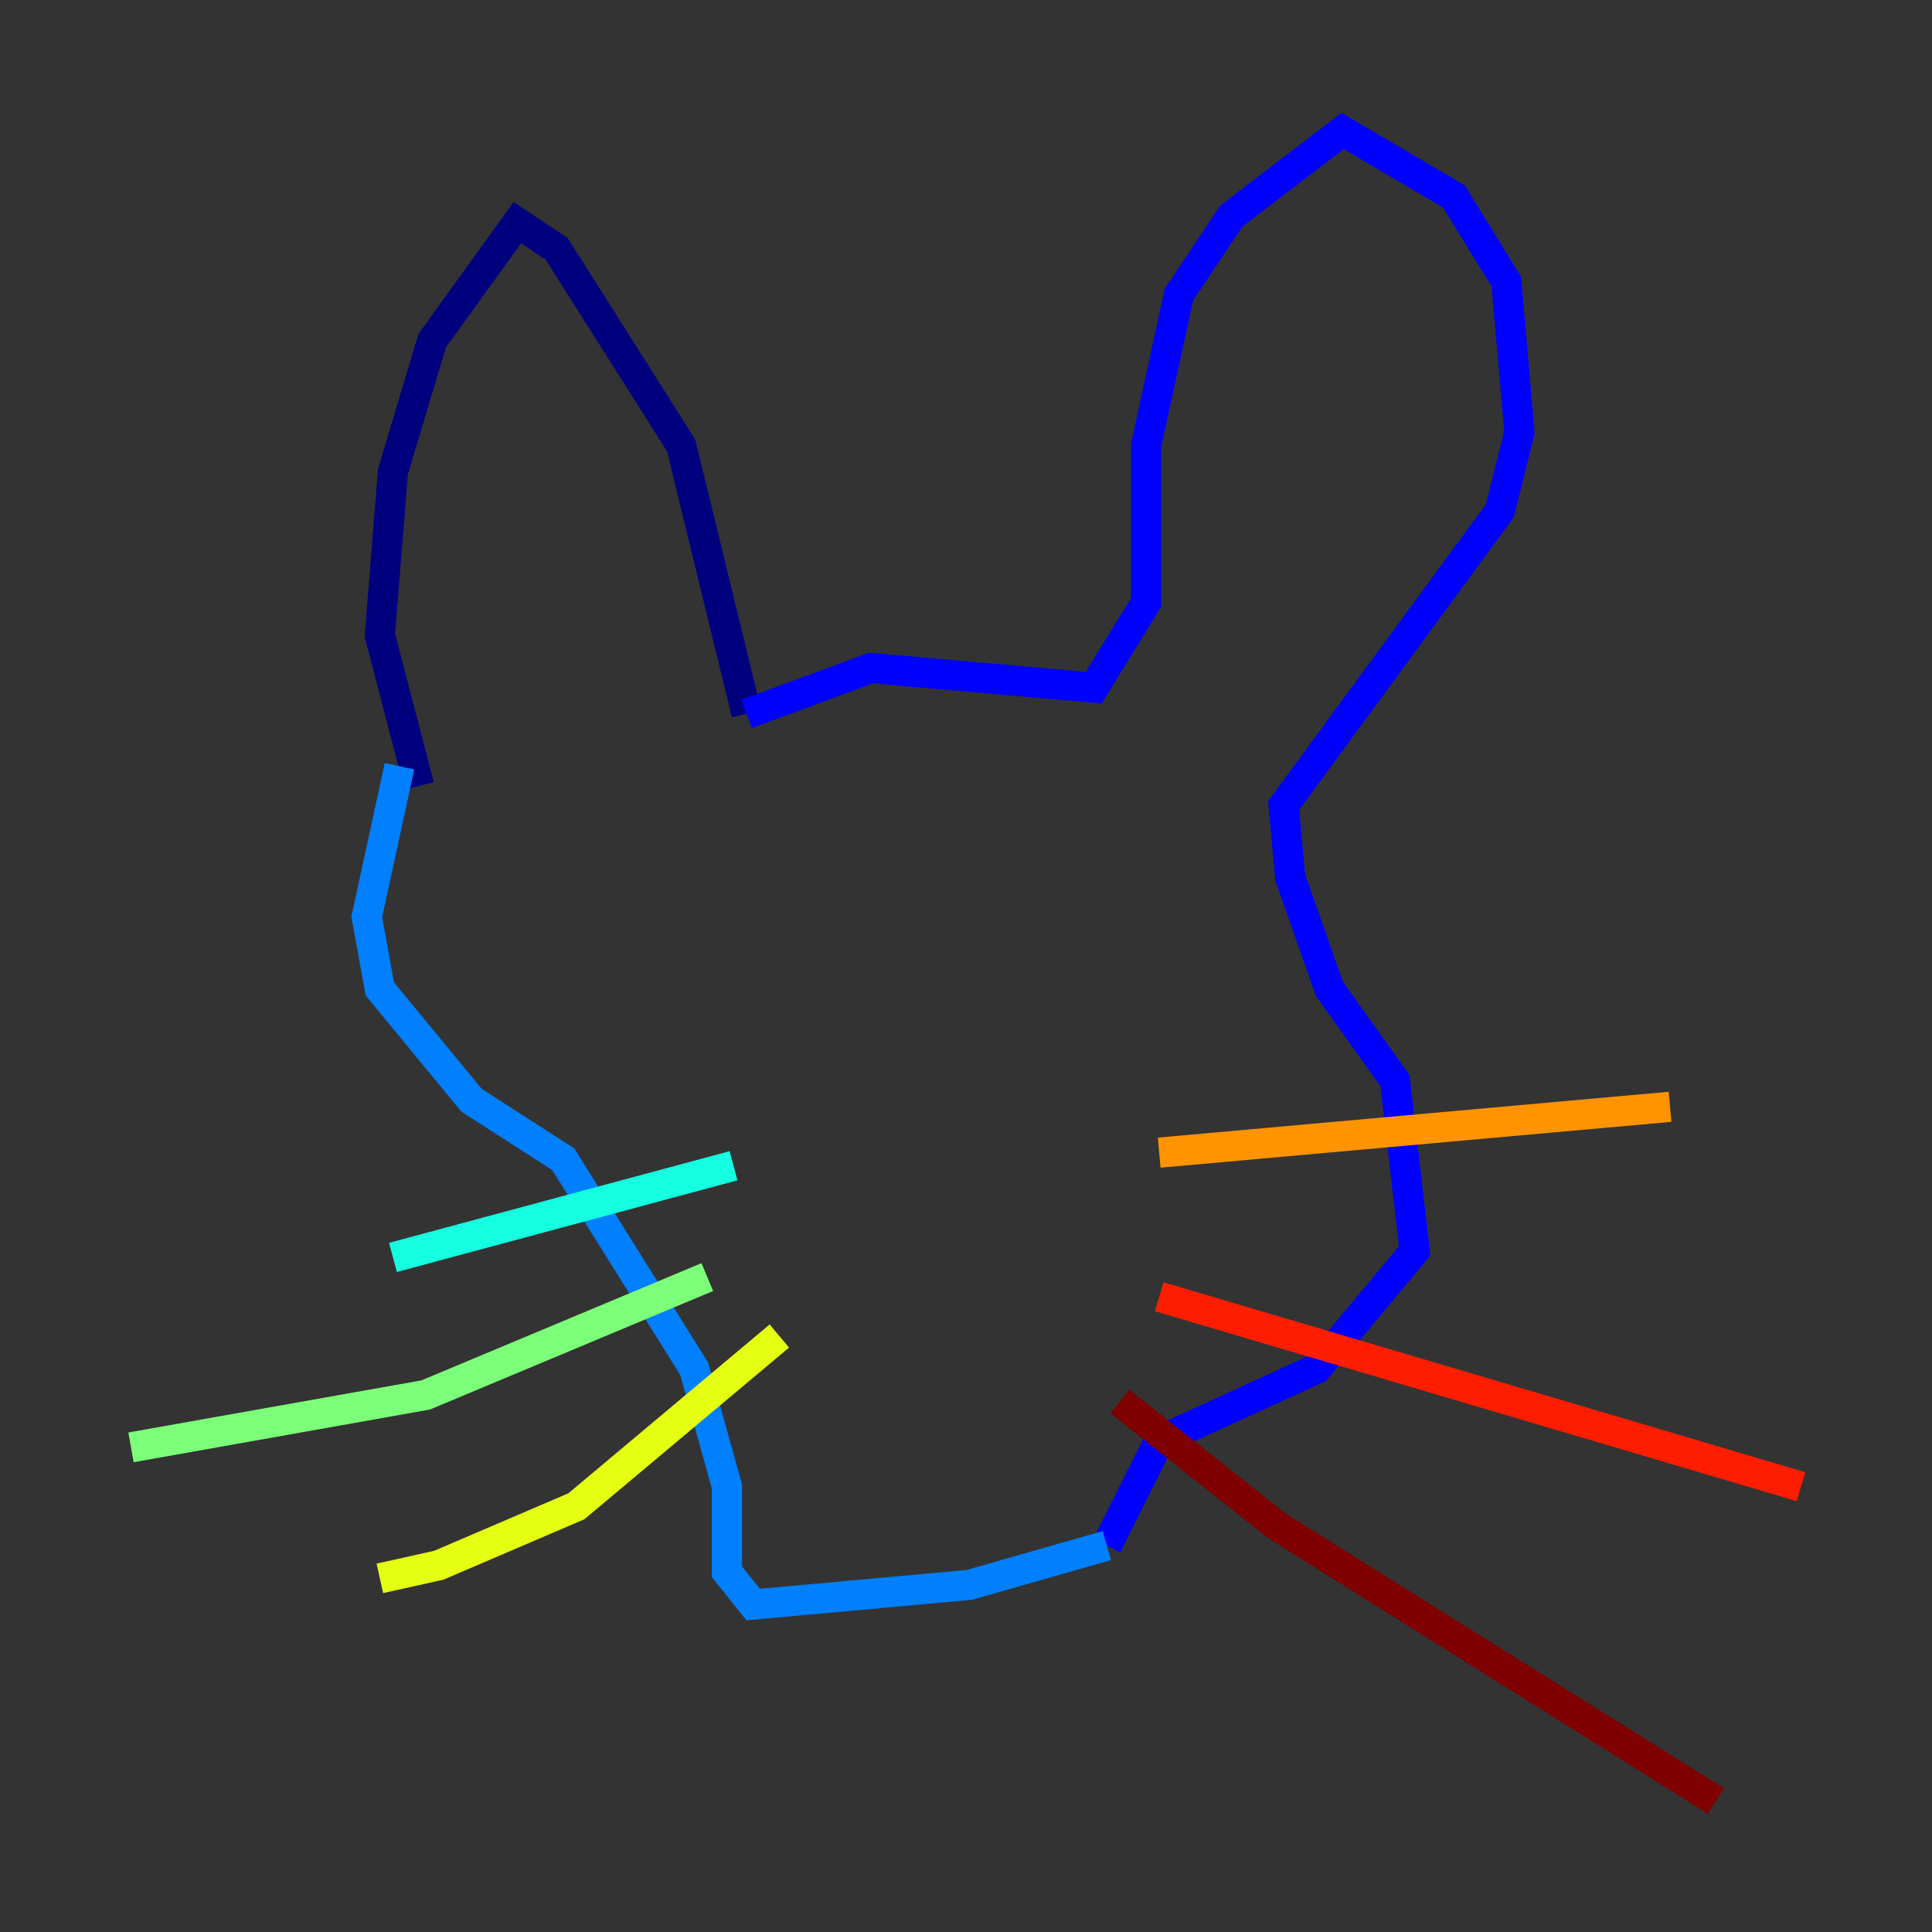<?xml version="1.0" encoding="utf-8" ?>
<svg baseProfile="tiny" height="128" version="1.2" viewBox="0,0,128,128" width="128" xmlns="http://www.w3.org/2000/svg" xmlns:ev="http://www.w3.org/2001/xml-events" xmlns:xlink="http://www.w3.org/1999/xlink"><rect x="0" y="0" width="128" height="128" fill="#333333" stroke="none"/><defs /><polyline fill="none" points="49.464,47.295 45.125,29.505 36.881,16.488 34.278,14.752 28.637,22.563 26.034,31.241 25.166,42.088 27.77,52.068" stroke="#00007f" stroke-width="2" /><polyline fill="none" points="49.464,47.295 57.709,44.258 72.461,45.559 75.932,39.919 75.932,29.505 78.102,19.525 81.573,14.319 88.949,8.678 96.325,13.017 99.797,18.658 100.664,28.637 99.363,33.844 85.044,53.37 85.478,58.142 88.081,65.519 92.42,71.593 93.722,82.875 87.214,90.685 76.8,95.458 73.329,102.4" stroke="#0000ff" stroke-width="2" /><polyline fill="none" points="73.329,102.4 64.217,105.003 49.898,106.305 48.163,104.136 48.163,98.495 45.993,90.685 37.315,76.8 31.241,72.895 25.166,65.519 24.298,60.746 26.468,50.766" stroke="#0080ff" stroke-width="2" /><polyline fill="none" points="48.597,77.234 26.034,83.308" stroke="#15ffe1" stroke-width="2" /><polyline fill="none" points="46.861,84.61 28.203,92.42 8.678,95.891" stroke="#7cff79" stroke-width="2" /><polyline fill="none" points="51.634,88.515 38.183,99.797 29.071,103.702 25.166,104.57" stroke="#e4ff12" stroke-width="2" /><polyline fill="none" points="76.8,76.366 110.644,73.329" stroke="#ff9400" stroke-width="2" /><polyline fill="none" points="76.8,85.912 119.322,98.495" stroke="#ff1d00" stroke-width="2" /><polyline fill="none" points="74.197,92.854 84.61,101.098 113.681,119.322" stroke="#7f0000" stroke-width="2" /></svg>